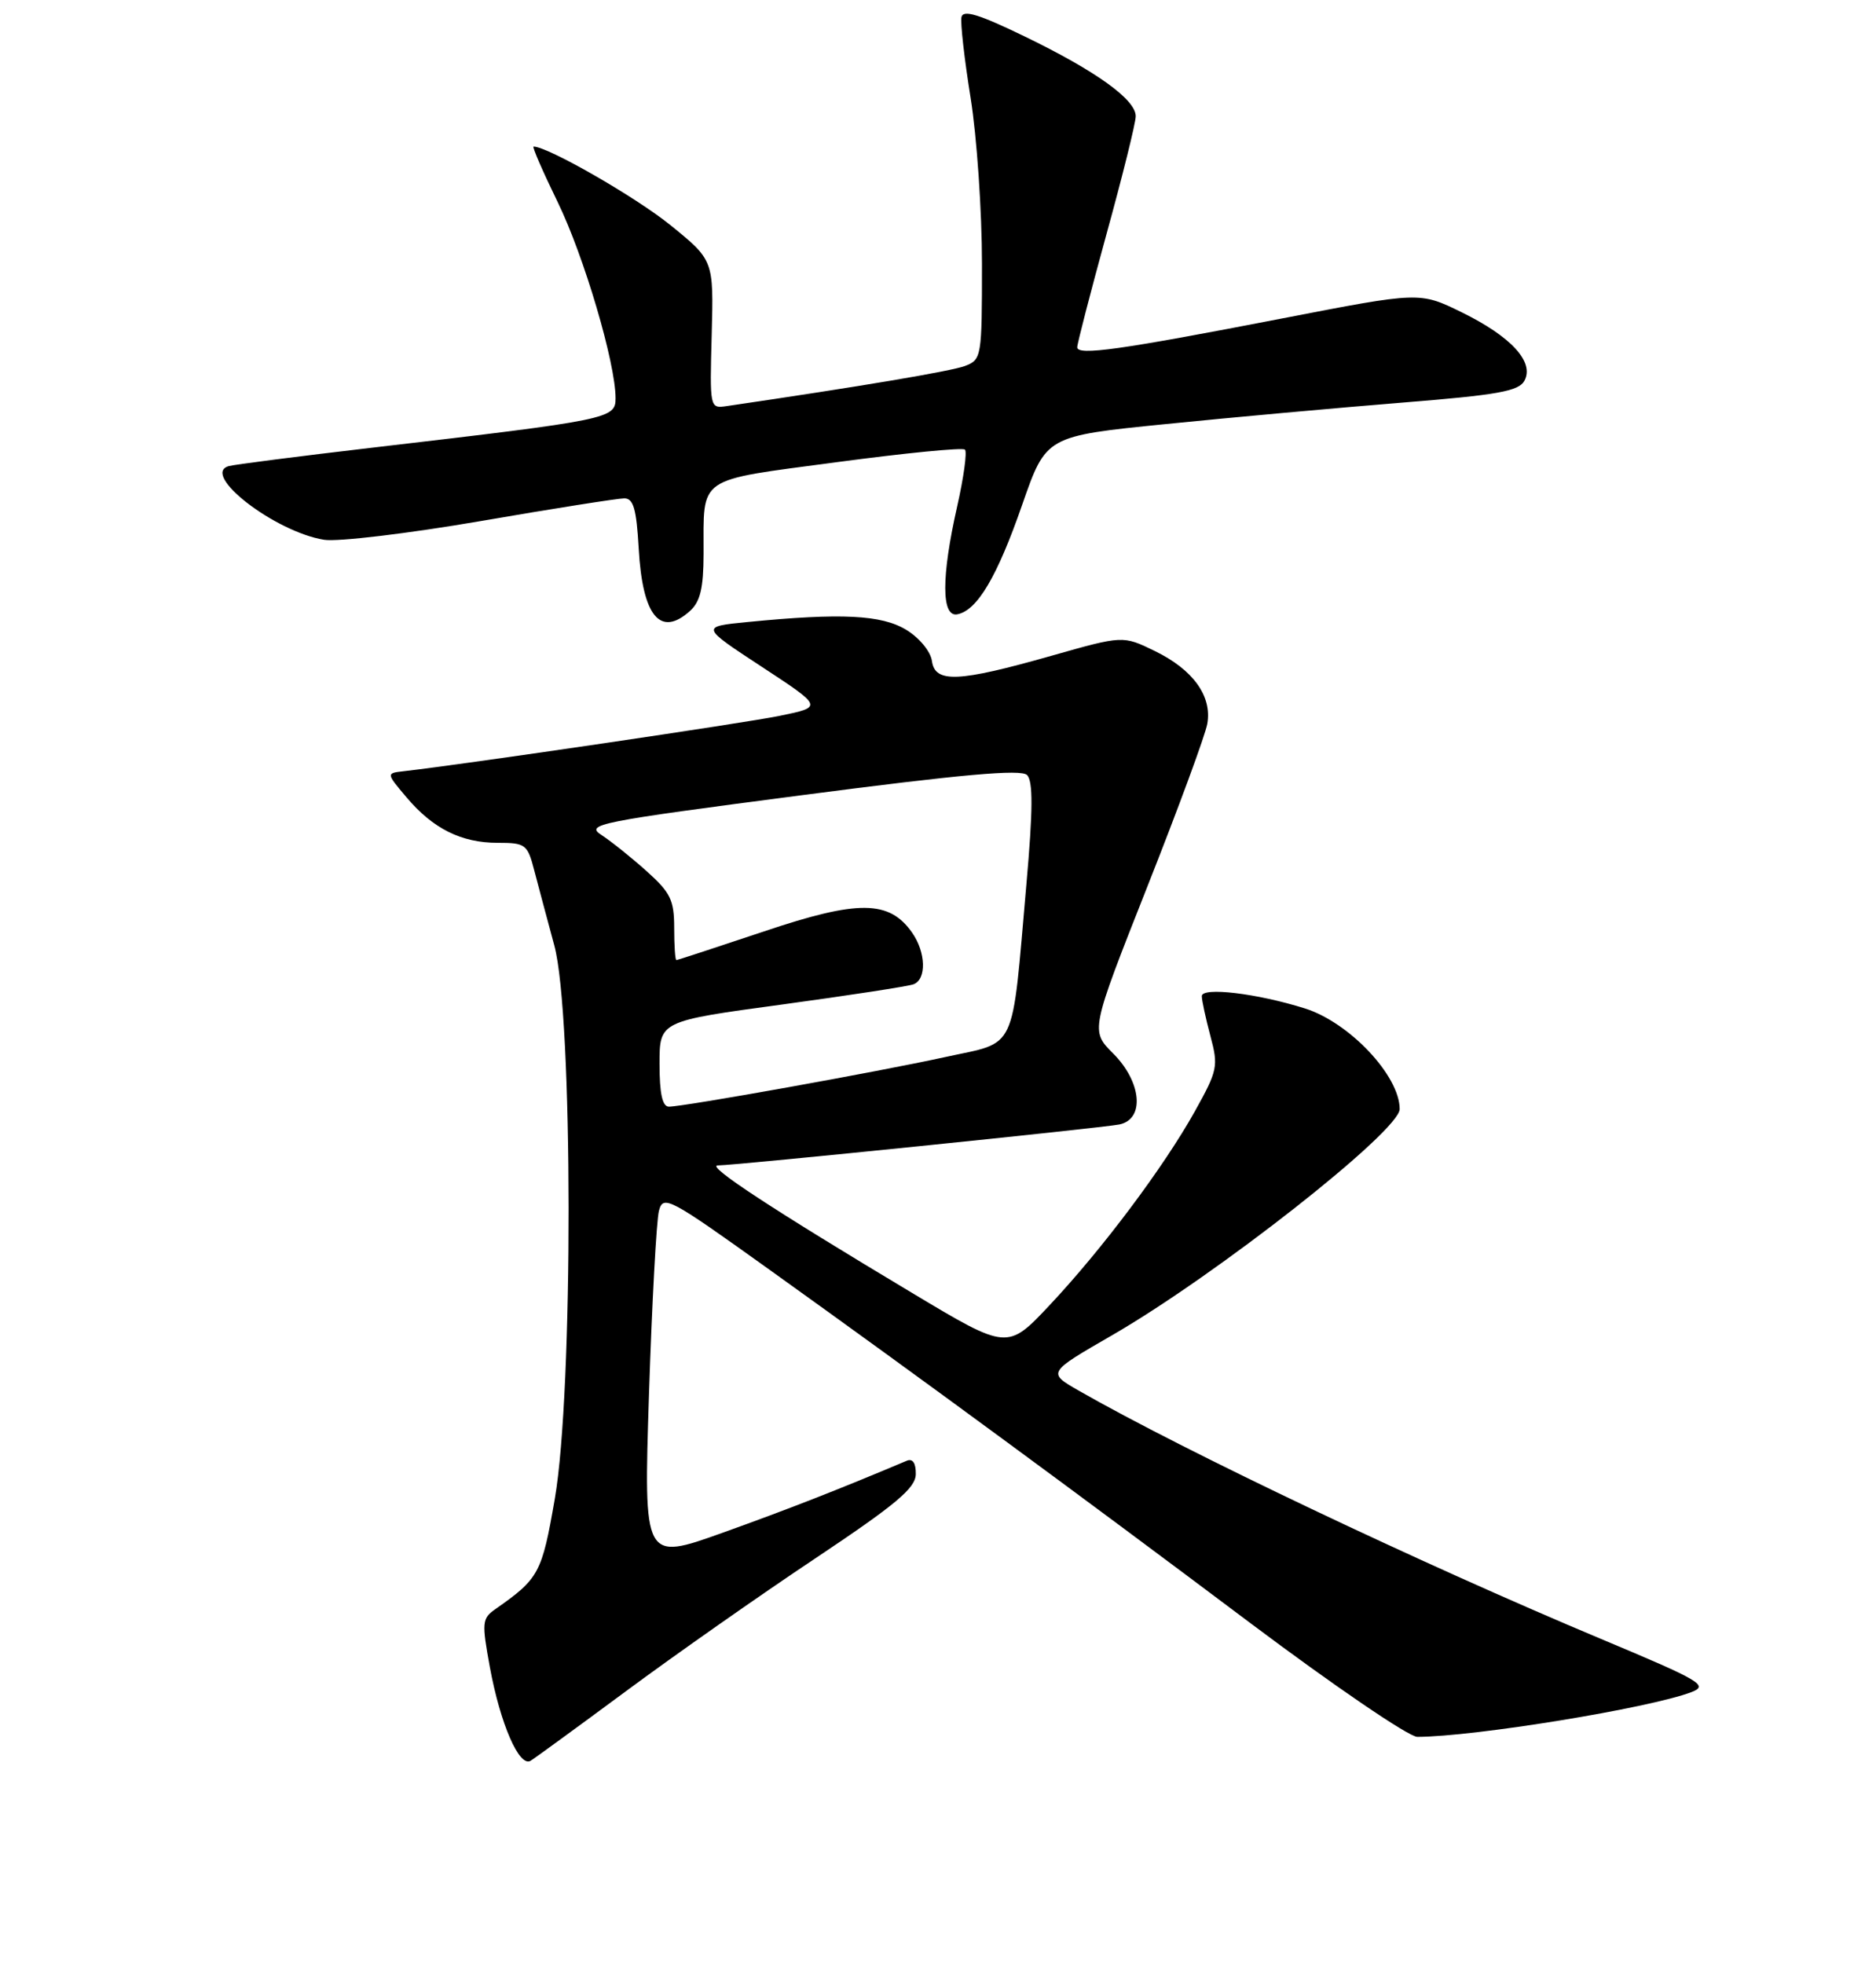 <?xml version="1.0" encoding="UTF-8" standalone="no"?>
<!DOCTYPE svg PUBLIC "-//W3C//DTD SVG 1.1//EN" "http://www.w3.org/Graphics/SVG/1.1/DTD/svg11.dtd" >
<svg xmlns="http://www.w3.org/2000/svg" xmlns:xlink="http://www.w3.org/1999/xlink" version="1.1" viewBox="0 0 256 268">
 <g >
 <path fill="currentColor"
d=" M 85.50 230.70 C 92.10 225.81 103.67 217.69 111.22 212.66 C 122.29 205.27 124.94 203.05 124.97 201.14 C 124.99 199.63 124.55 198.98 123.75 199.31 C 114.41 203.25 107.69 205.88 98.66 209.12 C 87.83 213.00 87.83 213.00 88.56 190.27 C 88.97 177.77 89.58 166.50 89.92 165.21 C 90.51 163.00 91.27 163.41 105.02 173.26 C 125.57 187.98 146.81 203.58 170.67 221.50 C 182.04 230.03 192.26 237.00 193.41 236.99 C 201.26 236.96 225.03 233.08 230.80 230.89 C 233.20 229.97 232.16 229.36 218.46 223.62 C 193.76 213.27 161.58 197.97 147.21 189.75 C 142.92 187.29 142.92 187.29 151.74 182.20 C 166.03 173.95 191.00 154.32 191.00 151.33 C 191.00 146.79 184.15 139.52 178.08 137.60 C 171.54 135.54 164.00 134.64 164.00 135.92 C 164.00 136.50 164.53 138.94 165.17 141.35 C 166.28 145.49 166.16 146.05 163.06 151.62 C 158.79 159.27 150.43 170.42 143.22 178.10 C 137.47 184.21 137.47 184.21 124.49 176.43 C 105.39 165.00 96.31 159.04 97.94 159.02 C 100.59 158.99 150.46 153.90 152.75 153.43 C 156.24 152.71 155.80 147.64 151.90 143.74 C 148.80 140.64 148.80 140.64 156.53 121.07 C 160.79 110.31 164.49 100.26 164.75 98.75 C 165.41 94.97 162.80 91.36 157.57 88.82 C 153.23 86.71 153.23 86.71 143.51 89.47 C 130.73 93.10 127.60 93.23 127.17 90.19 C 126.99 88.89 125.46 87.03 123.67 85.94 C 120.31 83.89 114.78 83.62 102.05 84.87 C 95.59 85.50 95.59 85.50 103.95 90.98 C 112.31 96.46 112.31 96.46 106.41 97.67 C 101.54 98.67 63.66 104.25 55.10 105.23 C 52.69 105.50 52.69 105.50 55.47 108.79 C 59.08 113.07 62.95 115.00 67.91 115.00 C 71.71 115.00 71.98 115.20 72.90 118.75 C 73.44 120.81 74.67 125.42 75.64 129.00 C 78.21 138.46 78.25 189.83 75.71 204.50 C 73.94 214.69 73.57 215.38 67.57 219.58 C 65.78 220.84 65.73 221.39 66.85 227.50 C 68.28 235.25 70.87 241.19 72.41 240.25 C 73.01 239.88 78.90 235.58 85.50 230.70 Z  M 94.17 83.35 C 95.56 82.09 96.00 80.22 96.01 75.60 C 96.04 64.84 94.85 65.65 114.13 63.07 C 123.48 61.82 131.38 61.04 131.68 61.35 C 131.99 61.65 131.51 65.13 130.62 69.08 C 128.44 78.71 128.45 84.25 130.64 83.82 C 133.36 83.29 136.08 78.69 139.50 68.84 C 142.75 59.50 142.75 59.50 159.12 57.86 C 168.13 56.95 182.61 55.64 191.30 54.94 C 204.42 53.89 207.26 53.38 208.03 51.94 C 209.40 49.39 206.21 45.92 199.46 42.61 C 193.74 39.81 193.74 39.81 175.12 43.42 C 152.80 47.75 147.00 48.56 147.00 47.38 C 147.00 46.89 148.79 39.97 150.98 31.99 C 153.18 24.02 154.98 16.77 154.98 15.87 C 155.01 13.60 149.57 9.69 139.80 4.96 C 133.57 1.94 131.43 1.29 131.20 2.34 C 131.04 3.11 131.60 8.07 132.45 13.36 C 133.30 18.65 134.00 28.84 134.00 36.01 C 134.00 48.75 133.95 49.07 131.67 49.94 C 129.78 50.65 117.39 52.74 99.17 55.41 C 96.85 55.75 96.85 55.72 97.12 45.63 C 97.39 35.50 97.39 35.50 91.45 30.69 C 86.69 26.85 74.75 20.00 72.81 20.00 C 72.59 20.00 74.07 23.41 76.10 27.57 C 79.70 34.97 84.00 49.52 84.00 54.34 C 84.00 57.13 83.20 57.30 51.00 61.06 C 40.83 62.25 31.92 63.39 31.21 63.60 C 27.34 64.71 37.49 72.56 44.22 73.65 C 46.07 73.95 55.69 72.80 65.59 71.10 C 75.50 69.39 84.32 68.00 85.19 68.00 C 86.44 68.00 86.85 69.43 87.16 74.88 C 87.68 84.09 90.11 87.02 94.17 83.35 Z  M 90.00 145.16 C 90.00 139.33 90.00 139.33 106.67 137.07 C 115.84 135.82 123.94 134.58 124.67 134.30 C 126.46 133.61 126.35 129.95 124.47 127.26 C 121.35 122.80 117.11 122.76 104.28 127.08 C 97.85 129.23 92.46 131.00 92.30 131.00 C 92.13 131.00 92.00 129.03 92.00 126.62 C 92.00 122.81 91.50 121.79 88.24 118.87 C 86.17 117.01 83.40 114.80 82.09 113.94 C 79.83 112.48 81.46 112.15 109.36 108.51 C 131.26 105.65 139.33 104.93 140.15 105.75 C 140.98 106.58 140.96 110.50 140.06 120.69 C 138.01 143.97 138.91 142.06 128.99 144.23 C 119.74 146.26 93.33 151.00 91.28 151.00 C 90.39 151.00 90.00 149.23 90.00 145.16 Z "/>
</g>
</svg>